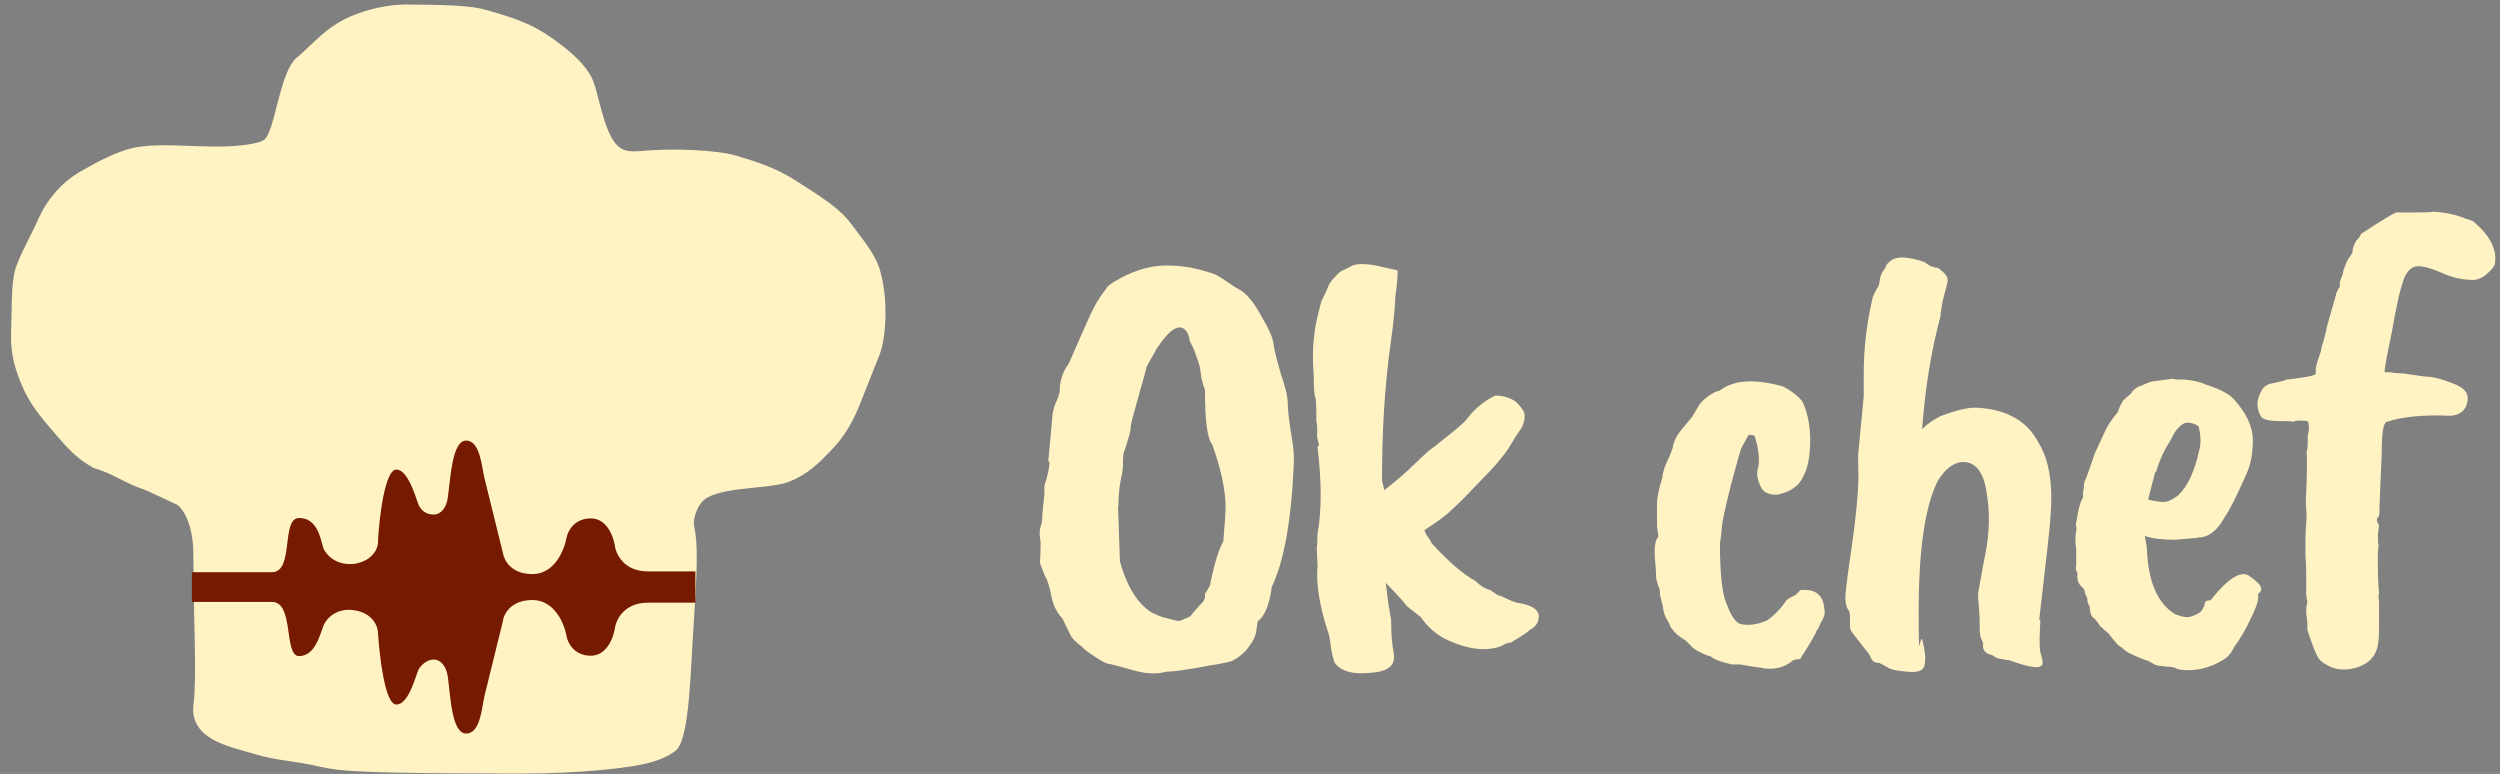 <?xml version="1.0" encoding="UTF-8"?>
<svg id="Calque_1" xmlns="http://www.w3.org/2000/svg" version="1.1" viewBox="0 0 655.4 202.9">
  <rect x="0" y="0" width="655.4" height="202.9" fill="#808080" stroke="none"/>
  <!-- Generator: Adobe Illustrator 29.3.1, SVG Export Plug-In . SVG Version: 2.1.0 Build 151)  -->
  <defs>
    <style>
      .st0 {
        fill: #fff3c4;
      }

      .st1 {
        fill: #761b00;
      }
    </style>
  </defs>
  <g>
    <path class="st0" d="M293.1,132.8l.5,14.4c1.7,6.1,4.2,10.4,7.5,12.8.5.5,1.8,1.1,3.7,1.8l4,1c.5,0,1.1-.2,1.8-.6.7-.2,1.3-.5,1.6-.8.7-1,1.5-1.8,2.2-2.6.7-.7,1.1-1.1,1-1.1.4-.4.6-1.1.5-2.1.3-.3.7-1,1.3-2.1,1.2-6,2.4-9.8,3.5-11.5.4-4.7.6-7.7.6-9,0-4.5-1.2-10-3.5-16.5-1.3-1.5-1.9-6.2-1.9-14.3-.6-1.6-1-3-1.1-4.3-.1-1.4-.5-2.8-1.1-4.3-.5-1.6-1-2.7-1.3-3.2s-.5-1-.6-1.4c0-.5-.2-1.2-.6-1.9-1.7-2.6-4.3-1.2-7.9,4.2l-2.7,4.8c0,.2-.5,2.2-1.6,5.9-1.7,6-2.6,9.3-2.6,10.1.1.6-.5,2.8-1.8,6.6-.1.3-.2,1.1-.2,2.2.1,1.2-.1,2.8-.6,5-.4,2-.6,4.4-.6,7.1v-.2ZM274.8,121.1l1.1-11.9c0-.6.2-1.6.6-2.9.5-1.3.9-2.1,1-2.4,0-.2.1-.6.3-1.1,0-2.9.8-5.4,2.4-7.5,2.5-5.7,4.3-9.9,5.6-12.7,1.3-2.8,2.7-5.1,4.2-6.9.1-.5,1.2-1.4,3.4-2.6,4.4-2.4,8.5-3.5,12.4-3.5s7.5.6,11.1,1.8c1.2.2,2.7,1,4.7,2.4s3.2,2.1,3.5,2.2c1.8,1.1,3.7,3.4,5.6,6.9,2,3.4,3.1,5.9,3.2,7.5.2,1.6.9,4.2,1.9,7.7,1.2,3.4,1.8,6,1.8,7.7s.3,4.1.8,7.4c.6,3.3.9,6,.8,8-.6,15.1-2.6,26-5.8,32.7-.6,4.7-1.9,7.7-3.7,9l-.3,2.2c-.1,1.3-.7,2.7-1.9,4.3-1.1,1.6-2.5,2.8-4.2,3.7-.3.3-2.5.8-6.4,1.4-5.7,1.1-9.4,1.6-11.2,1.6-2.4.7-5.3.6-9-.5-3.5-1-5.6-1.5-6.1-1.6-.5,0-1.7-.6-3.5-1.8-1.7-1.1-2.8-1.9-3.4-2.6-1.7-1.3-2.7-2.3-3-3l-2.2-4.5c-1.4-1.4-2.4-3.4-2.9-5.9-.5-2.7-1.1-4.4-1.6-5.1-.5-1.2-1-2.4-1.4-3.7.1-.7.2-2.1.2-4v-1.6c-.4-1.6-.3-3.2.3-4.6.1-.7.2-1.7.2-2.7.1-1.2.3-2.8.5-5v-2.1c1-3.2,1.4-5.3,1.3-6.4h-.3Z"/>
    <path class="st0" d="M345.8,116.7l-.5-2.1v-1.3c.1-.9,0-1.9-.2-3,0-2.7,0-4.6-.2-5.9-.3-.4-.5-2.5-.5-6.2-.3-3.7-.3-7.3.2-10.7,0-1.1.6-3.9,1.8-8.5,1.2-2.4,1.8-3.7,1.8-4,.5-1.1,1.6-2.4,3.2-3.8l3.2-1.6c1.6-.6,4.4-.5,8.3.5l3.5.8c0,1.8-.2,4.1-.6,6.9-.1,3-.5,7.2-1.3,12.7-1.5,10.9-2.2,22.7-2.2,35.4l.6,2.6c3.1-2.4,5.9-4.8,8.3-7.2,2.6-2.5,4.2-3.9,5-4.3.1-.1,1.3-1.1,3.7-3,2.8-2.2,4.3-3.6,4.7-4.2,2-2.7,4.5-4.7,7.4-6.1,1.9,0,3.6.5,5.1,1.4,1.7,1.5,2.6,2.8,2.6,3.8s-.2,1.9-.5,2.6c-.2.5-.6,1.2-1.3,2.1-.6.9-1.2,1.8-1.8,2.9-1.4,2.5-4.3,5.9-8.7,10.3-3,3.2-5.3,5.5-6.9,6.9-1,1.1-3.3,2.8-7.1,5.3.1.2.3.6.6,1.3.4.5.9,1.2,1.3,2.1,4.5,4.9,8.3,8.2,11.5,9.9,1.3,1.3,2.6,2.1,4,2.4,0,.1.6.5,1.8,1.3l1,.3c2.4,1.2,3.9,1.8,4.7,1.8,3.4.6,5.1,1.8,5.1,3.5s-.9,2.8-2.6,3.7c0,.2-1.6,1.3-4.8,3.2-.4-.1-1.3.2-2.7,1-4,1.3-8.5.7-13.6-1.6-2.9-1.3-5.3-3.3-7.2-6.1l-3.7-2.9c-.1-.3-1.9-2.4-5.5-6.1l.6,5,.8,4.8c0,3.4.2,6.1.6,8.2.4,2,0,3.5-1.3,4.3-1.2.9-3.4,1.3-6.6,1.4-3.1.1-5.5-.6-7.1-2.2-.4-.3-.9-1.7-1.3-4-.3-2.5-.6-4.2-1-5.1-2.1-6.5-3-12.1-2.6-16.8l-.2-4.8c.1-.4.2-1.7.2-3.7,1.1-5.9,1.1-13.5,0-22.8l.4-.4Z"/>
    <path class="st0" d="M450.6,102.6c3.6-3,9.2-3.4,16.8-1.3,1.8.9,3.5,2.1,5,3.8.7,1.2,1.3,3,1.8,5.6.4,2.6.5,5.2.2,8-.2,2.8-1,5.2-2.2,7.2-1.2,1.9-3.3,3.2-6.4,3.8-2.2,0-3.6-.7-4.2-2.1-1-2-1.2-3.8-.6-5.3.3-2.2,0-4.9-1-8-.2-.2-.7-.3-1.6-.3l-1.9,3.5c-.2.4-1.1,3.6-2.7,9.6-1.5,5.9-2.3,9.6-2.4,11.2-.1,1.5-.3,2.9-.5,4.2,0,7.4.5,12.6,1.6,15.5s2.1,4.6,3.2,5.3c.3.3,1.2.5,2.7.5s3.3-.4,5.1-1.3c1.6-1.2,3.1-2.7,4.5-4.6,0-.4.9-1.1,2.7-1.9l1.3-1.3c4-.4,6,1.3,6.3,5.1.2,1.1-.1,2.2-1,3.5-.5,1.3-.9,2-1.1,2.1,0,.4-1.4,2.9-4.3,7.4-1.1,0-1.8.2-2.2.6-2,1.6-4.5,2.2-7.4,1.8-.3-.1-.6-.2-1-.2s-2-.3-5-.8h-2.2c-2.8-.6-4.7-1.3-5.6-2.1-1.3-.3-2.8-1-4.5-2.1l-2.2-2.2c-.3-.1-1-.6-2.1-1.4-1-1-1.5-1.7-1.8-2.1-.1-.5-.5-1.3-1.1-2.2-.5-1.1-.8-2-.8-2.9l-.8-3.2c0-1.3-.2-2.1-.5-2.4,0-.2-.2-.8-.5-1.8,0-1.2-.1-2.8-.3-4.8-.3-3.3,0-5.4.8-6.2.1,0,0-1-.3-2.9v-5.8c0-1.7.5-4,1.4-6.9.1-1.4.7-3.3,1.9-5.6l.8-2.1c.2-1.7,1.1-3.5,2.7-5.3l2.4-2.9,1.9-3.2c1.3-1.7,3-2.9,5.1-3.7v.2Z"/>
    <path class="st0" d="M534.9,162.4l-.2,4.8c0,1.8,0,3.2.3,4.2.3.9.5,1.7.5,2.4,0,1.7-3,1.4-9-.8-.2.1-.7,0-1.6-.2-.9-.1-1.4-.3-1.8-.5-.2-.2-.5-.4-1-.6-1.6-.4-2.4-1.3-2.2-2.7,0-.5-.3-1.1-.6-1.8-.2-.6-.3-1.5-.3-2.7,0-1.2,0-2.9-.2-5.1-.2-2.4-.3-3.7-.2-4,.9-5,1.5-8.4,1.9-10.3,1.1-5.6,1.2-10.9.3-16-.7-5.1-2.7-7.8-5.9-8-2.6,0-4.9,1.7-6.9,5-3.3,6.5-5,17.9-5,34.1s.3,5.2,1,7.7c.6,2.5.9,4.5.6,6.1-.1,1.7-1.6,2.4-4.5,2.1-2.8-.2-4.6-.6-5.5-1.3l-1.9-1c-1.3,0-2.1-.6-2.4-1.8-.2-.4-.7-1.1-1.4-1.9l-2.9-3.7c-.7-.9-1.1-1.6-1-2.2v-2.9l-.2-1.1c-.7-.7-1.1-2.2-1-4.3.2-2.1.7-6.2,1.6-12.2,1.2-8.3,1.8-14.7,1.8-19.1-.1-4.1-.1-6.1,0-6.1l1.4-14.6v-5.9c0-6.8.8-13.6,2.4-20.2.5-1.2.9-1.9,1.1-2.2.3-.4.5-.9.6-1.4.1-1.7.7-3.1,1.8-4.2l-.3.2c.2-.7.8-1.4,1.8-2.1,1.8-1,4.7-.7,8.5.6.7.5,1.3.9,1.6,1,.6.3,1.3.5,1.9.5,1.9,1.3,2.8,2.5,2.6,3.5,0,.2-.4,1.9-1.3,5.1-.4,2.4-.6,3.7-.6,4.2-2.4,8.9-4,18.7-4.8,29.5,1.4-1.4,3-2.5,4.8-3.4,4.2-1.6,7.5-2.4,9.9-2.2,7.7.5,13,3.6,15.9,9.3,2.8,4.6,3.8,11.2,3,19.7,0,1.9-1.1,10.8-2.9,26.6h.3Z"/>
    <path class="st0" d="M576.6,117.9c.4-1.6.4-3.6-.2-6.1-.7-.6-1.8-1-3-1s-3,1.5-4.3,4.5c-1.7,2.6-3,5.4-3.9,8.5h-.2c-1.2,4.5-1.8,6.9-1.8,7.2,1.7.4,3.1.6,4.2.6,1.1-.1,2.3-.7,3.7-1.8,2.5-2.4,4.3-6.4,5.5-12h0ZM576.1,141l-5.9.5c-3.3,0-5.9-.3-7.9-1l.5,3c.3,8.9,2.8,14.7,7.4,17.5,1.3.5,2.4.8,3.2.8s2-.4,3.4-1.3c.4-.4.8-1,1.1-1.8,0-1,.6-1.4,1.6-1.3,4.4-5.6,7.7-7.7,9.9-6.6,2.2,1.5,3.4,2.7,3.4,3.5s-.3.9-.8,1.4v1c0,1.1-.7,3-2.1,5.8-1.3,2.8-2.7,5.1-4.2,7.1-.7,1.6-1.7,2.7-2.9,3.4-3.4,2.1-7.1,3-10.9,2.6-.9-.1-1.4-.3-1.8-.6-.9-.2-1.5-.3-1.9-.2l-1.3-.2c-1,0-1.8-.2-2.4-.6-1.1-.6-1.8-1-2.2-1-2.8-1.1-4.5-1.9-5.1-2.4-.5-.5-1-.9-1.4-1.1-.4-.2-1.4-1.3-3-3.4-1.4-1.2-2.2-1.9-2.4-2.2-.6-1-1.2-1.7-1.8-2.1-.4-.4-.7-1.4-.8-2.9-.4-.5-.6-1.2-.6-2.1l-.6-1.3c0-.7-.3-1.3-1-1.8-.6-.6-1-1.4-1-2.4v-1.3c-.4-.2-.5-.9-.3-1.9v-4.2l-.2-1.4v-1.1c0-.4,0-1.3.3-2.7l-.2-1.4c0-.1.3-1,.5-2.6.4-2.2.9-3.6,1.4-4.2v-1.4c0-.3.2-.7.2-1.3s0-1.1.3-1.8c.3-.6,1.2-3,2.6-7.2l2.6-5.6c.7-1.6,1.9-3.4,3.5-5.3,0-.5.5-1.5,1.3-2.9l2.1-1.9c.6-1,1.6-1.7,2.9-2.1,1.5-.7,2.6-1.1,3.4-1.1l4.5-.6c.5.1.9.2,1.1.2h2.1c2.4.2,4.3.7,5.8,1.4,3.2,1,5.6,2.2,7.1,3.7,3.3,3.7,5,7.3,5,10.7s-.5,6.4-1.6,8.8c-2.7,6.1-4.6,9.9-5.8,11.5-1.9,3.5-4.2,5.3-6.9,5.3h-.2Z"/>
    <path class="st0" d="M601.6,110.6l-1.6-.2h-1.9c-3,0-4.8-.4-5.3-1.1-1.2-2-1.3-4.1-.3-6.1.6-1.6,1.7-2.5,3.2-2.7,1.5-.3,2.8-.6,3.8-1,.5,0,1.8-.2,3.9-.5,2.1-.3,3.4-.6,3.7-1v-1.3c0-.6.5-2.2,1.4-4.8,0-.5.2-1.3.6-2.4.3-1.1.7-2.6,1.1-4.5l2.2-7.7c0-.4.4-1.2,1.1-2.4-.2-.3-.2-.9.2-1.8.4-.9.6-1.5.6-2.1l1-2.6,1.4-2.1c0-.9.3-1.9,1-3.2.6-.6,1.1-1.2,1.3-1.8,5.5-3.6,8.6-5.5,9.3-5.6h4.5c2.5,0,4.2,0,5.1-.2,3.5.2,6.4.9,8.7,1.9l1.6.5c4.4,3.6,6.4,7.3,5.9,10.9,0,.7-.6,1.7-1.8,2.7-1.1,1.1-2.3,1.7-3.7,1.9-2.9,0-5.7-.6-8.3-1.8-2.7-1.2-4.8-1.8-6.3-1.8s-2.6.9-3.5,2.6c-1.1,2.5-2.2,7.4-3.5,14.9-1.4,6.6-2,10-1.8,10.3h1.4c1.1.2,2.2.3,3.4.3l5.6.8c1.9,0,4.4.6,7.4,1.8,3.1,1.1,4.4,2.7,3.8,5-.4,2.1-1.9,3.3-4.3,3.5-7-.3-12.6.2-16.8,1.6-.9.3-1.3,2.9-1.3,7.9l-.6,14.4c0,1.6,0,2.5-.3,2.6-.5.4-.5,1.2.2,2.2,0,.2-.2,1.1-.3,2.6,0,1.4,0,2.3.2,2.9-.2.4-.3,2.4-.2,5.9,0,3.4.2,5.6.3,6.6-.2,0-.2.7,0,2.2v2.4c0,4.5,0,7.2-.2,8-.4,4-2.9,6.3-7.4,7.1-2.2.3-4.1,0-5.6-.8-1.5-.7-2.5-1.6-3-2.6-.7-1.4-1.6-3.7-2.6-6.9v-1.8l-.3-2.7c0-.7,0-1.7.3-2.7-.2-1.1-.3-1.8-.3-2.1v-4.2c0-1.7,0-3.7-.2-5.9v-3.7c0-.7,0-2.8.3-6.2,0-1.5-.2-3-.2-4.5.3-6.5.4-10.8.2-12.8.2-.6.3-1.4.3-2.2v-2.2c.2-.6.3-1.2.3-1.8s0-1.2-.3-1.9c-1.5-.2-2.7-.2-3.5,0v.2Z"/>
  </g>
  <path class="st0" d="M50.7,145.4c0-7.6-2.5-11.7-4.1-13-3.5-1.6-7.8-3.7-8.9-4.1-4.8-1.5-7.9-4.1-13.1-5.6-4.8-2.6-7.1-5.5-10.5-9.4-3.3-3.8-6.4-7.6-8.2-11.9-1.8-4.1-3.1-8.3-3-13.6.3-10.2,0-14.6,1.6-18.6,1.6-4.1,3.8-7.8,5.7-12.1,1.8-4.1,5.5-9,10.8-12.1,4.8-2.7,9.3-5.2,14.2-6.3,9.1-1.8,22.8,1.2,32.6-1.4,1.9-.5,2.2-1.5,2.7-2.6,1.9-4.1,3.4-16.2,7.2-19.5,3.7-3.1,6.4-6.4,10.6-9,4.5-2.9,12.4-5.2,19.1-5,14.3.1,17.2.5,21.8,1.9,4.8,1.4,9.7,3,14.2,6,4.4,3,9.1,6.5,11.6,11,2.2,4.1,3.3,17.3,8.6,19.2,1.4.5,3,.4,4.4.3,8-.8,19.9-.3,25,1.2h0c4.6,1.4,9.8,2.9,15.4,6.4,6.8,4.4,11.6,7.2,14.9,11.7,3,4.1,6.3,7.8,7.5,12.3,2.2,7.9,1.4,18-.3,22l-4.8,12.1c-1.6,4.1-3.8,8.6-7.4,12.3h0c-3.5,3.7-6.4,6.7-11.5,8.7-4.8,1.9-15.8,1.2-21.3,4.1-2.7,1.4-4,5.9-3.5,7.6h0c.5,2.9,1.2,5.7,0,23.2-1,14.3-1.1,32.6-4.9,35.6-1.9,1.5-4.4,2.5-6.7,3.1-4.8,1.4-18,2.9-34.2,2.9-39.8-.1-46.2-.4-52.8-1.9-5.9-1.4-10.9-1.5-16.2-3.1-4.9-1.5-10.6-2.5-14.2-6-1.8-1.9-2.6-4.2-2.3-6.7,1-8.6,0-21.3,0-39.8h-.1Z"/>
  <path class="st1" d="M50.3,150h21c5.9,0,2.3-14.2,7.1-14.2s5.6,5.3,6.4,8c.7,1.6,3.3,4.6,8.2,4,4.9-.8,6.3-4.4,6.1-6,.3-6,1.8-18.7,4.8-18.7s5,7,5.7,8.9,2.2,2.9,4.1,2.9,3.4-1.9,3.7-4.5c.7-4.9,1.1-14.9,4.8-14.9s4.1,7,4.8,9.8l4.8,19.5c.3,1.9,2,5.7,7.8,5.7s8.3-6.3,8.9-9.4c.3-1.8,2-5.2,6.4-5.2s6.1,5.2,6.4,7.8c.7,2.7,3.1,6.1,8.6,6.1h12.4v8.2h-12.4c-5.5,0-7.9,3.4-8.6,6.1-.3,2.6-2,7.8-6.4,7.8s-6.1-3.4-6.4-5.2c-.5-3.1-3.1-9.4-8.9-9.4s-7.6,3.8-7.8,5.7l-4.8,19.5c-.7,2.9-1,9.8-4.8,9.8s-4.1-9.8-4.8-14.9c-.4-2.7-1.8-4.5-3.7-4.5s-3.7,1.8-4.1,2.9c-1,2.7-2.7,8.9-5.7,8.9s-4.4-12.7-4.8-18.7c0-1.6-1.2-5.2-6.1-6-4.9-.8-7.5,2.3-8.2,4-1,2.7-2.3,8-6.4,8s-1.2-14.2-7.1-14.2h-21v-8.2.3Z"/>
</svg>